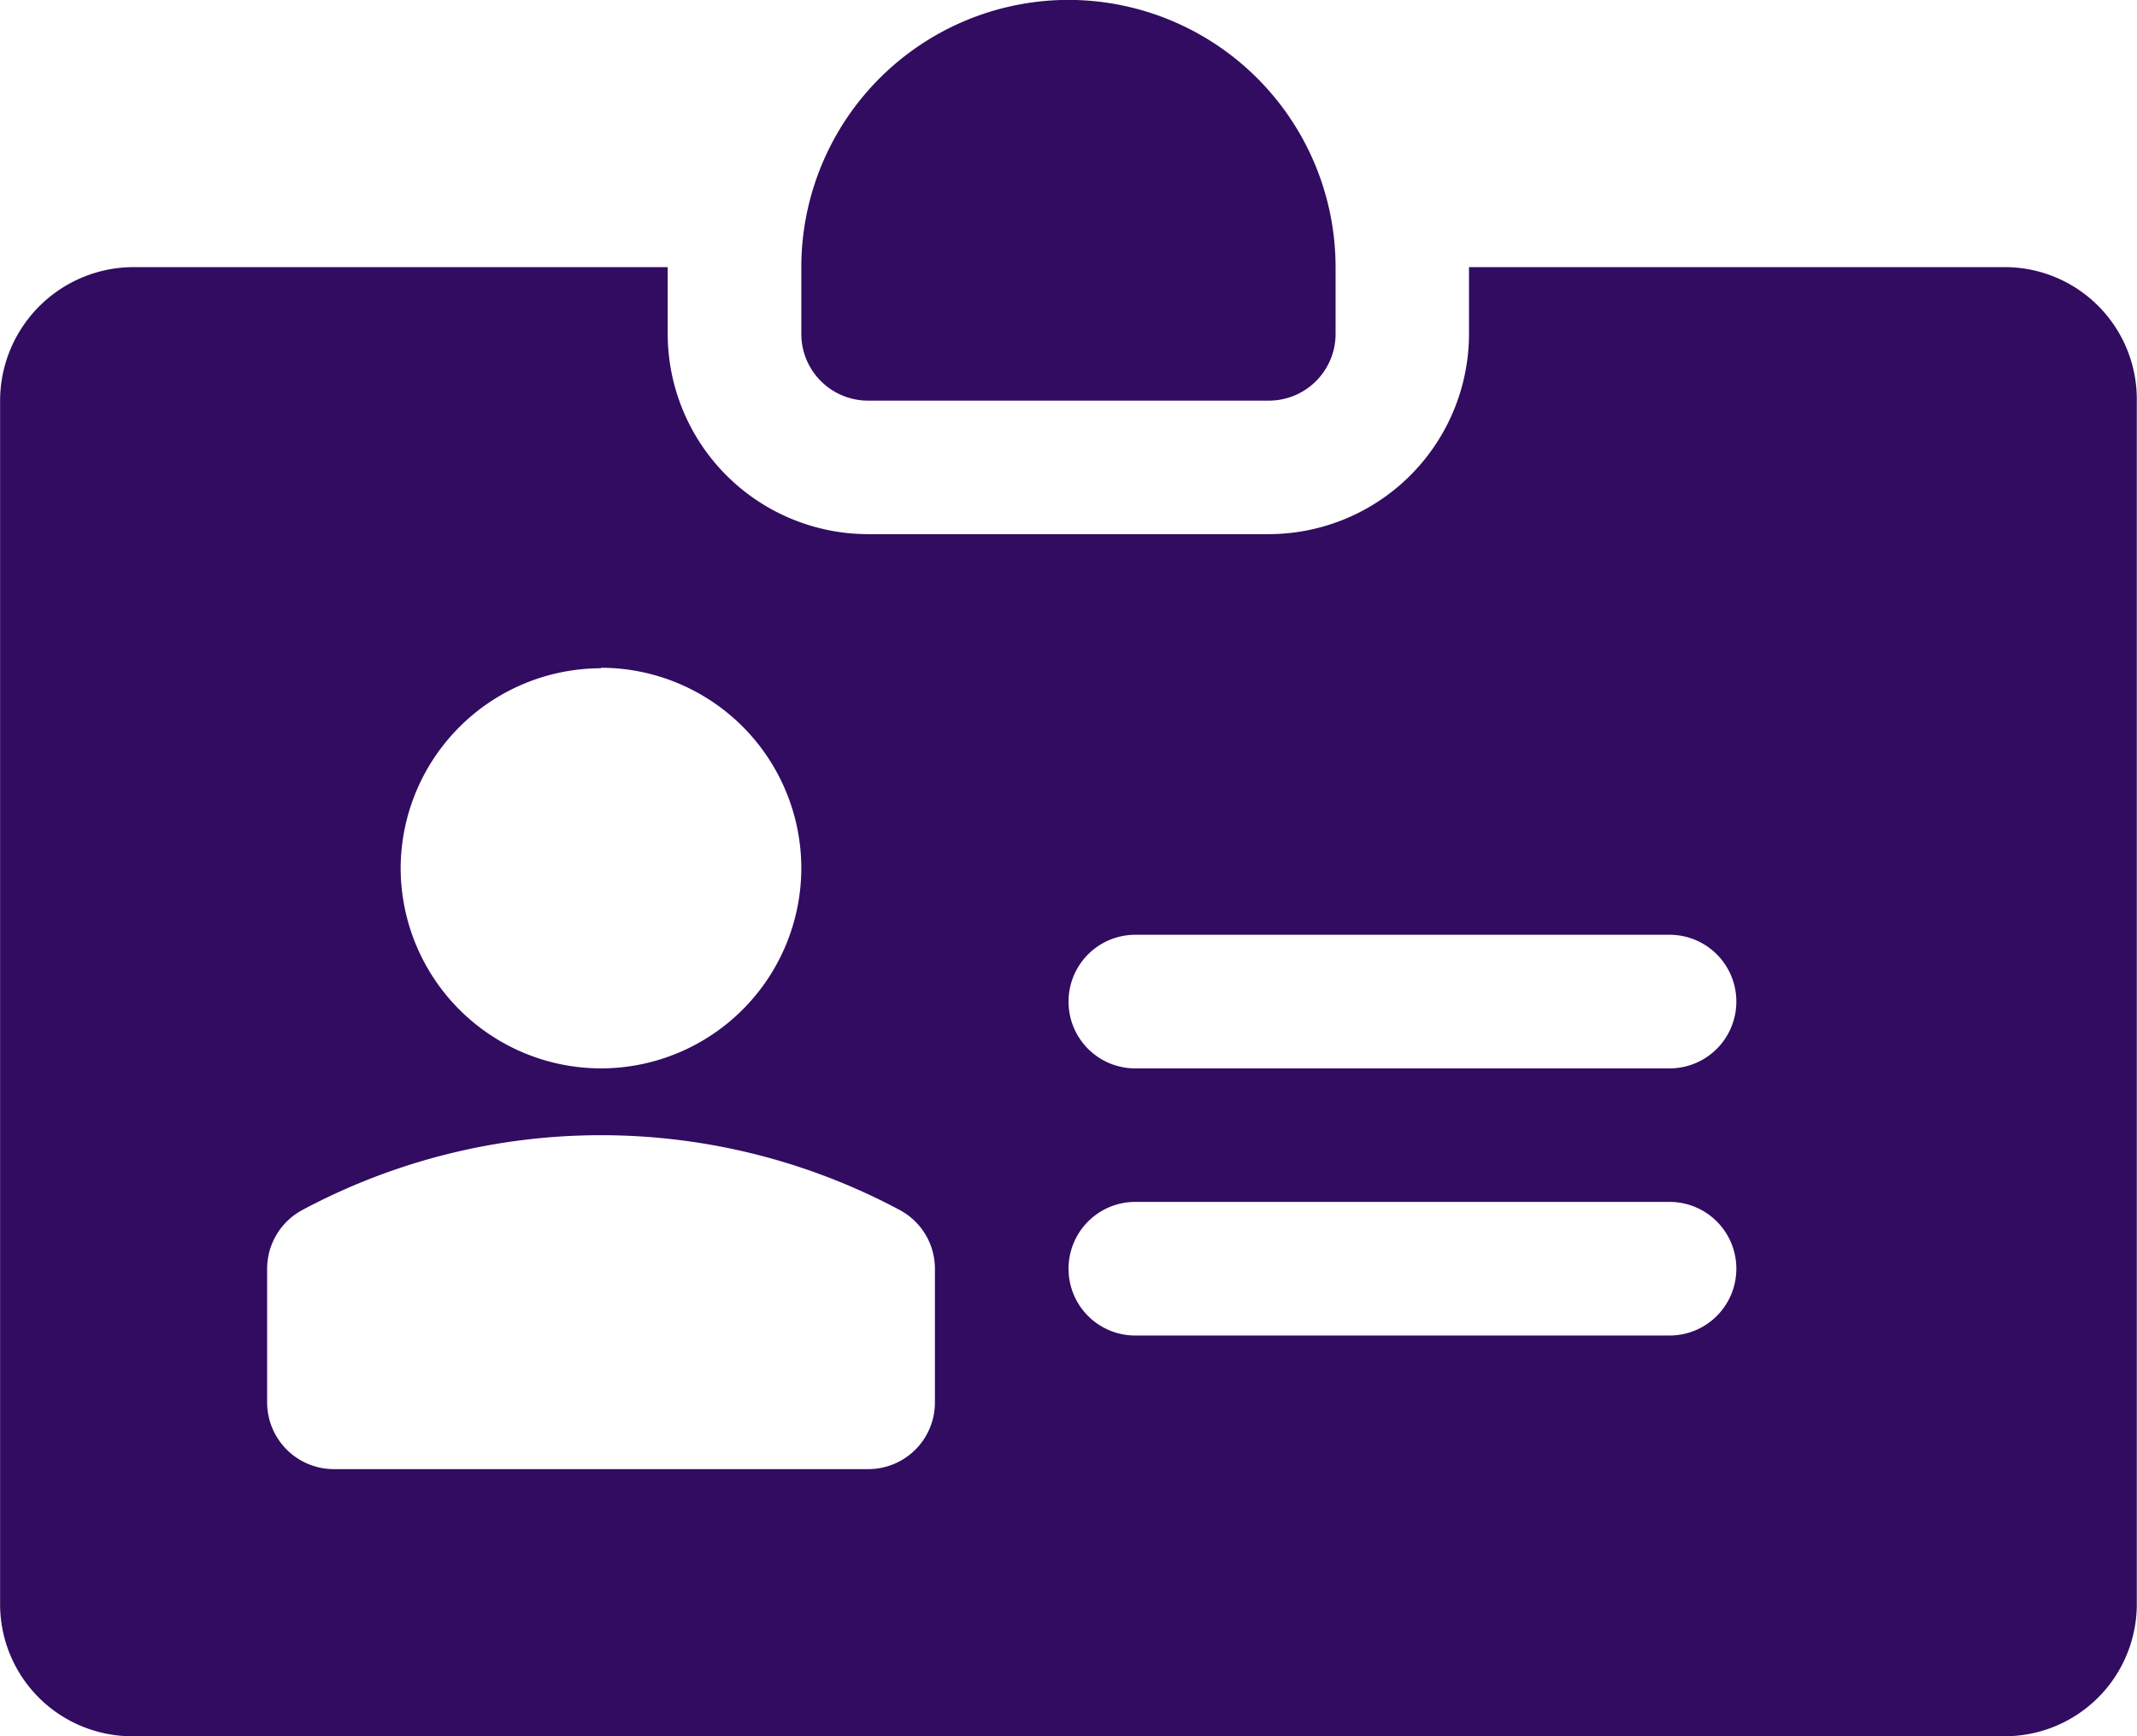 <svg xmlns="http://www.w3.org/2000/svg" width="21.031" height="17.088" viewBox="0 0 21.031 17.088">
  <defs>
    <style>
      .cls-1 {
        fill: #310c61;
      }
    </style>
  </defs>
  <g id="Symbol_2_1" data-name="Symbol 2 – 1" transform="translate(-48.969 -160.349)">
    <path id="Path_65" data-name="Path 65" class="cls-1" d="M2026-2745.548h-5.258v.657a1.973,1.973,0,0,1-1.971,1.971h-3.943a1.974,1.974,0,0,1-1.972-1.971v-.657H2007.6a1.316,1.316,0,0,0-1.314,1.315v11.83a1.3,1.3,0,0,0,1.314,1.314H2026a1.3,1.3,0,0,0,1.314-1.314v-11.83A1.3,1.3,0,0,0,2026-2745.548Zm-13.8,3.943a1.974,1.974,0,0,1,1.971,1.972,1.973,1.973,0,0,1-1.971,1.971,1.974,1.974,0,0,1-1.972-1.971A1.974,1.974,0,0,1,2012.2-2741.6Zm3.286,7.23a.656.656,0,0,1-.657.657h-5.258a.657.657,0,0,1-.657-.657v-1.314a.656.656,0,0,1,.348-.58,6.236,6.236,0,0,1,5.876,0,.656.656,0,0,1,.348.58Zm7.23-.658h-5.258a.656.656,0,0,1-.657-.657.657.657,0,0,1,.657-.658h5.258a.657.657,0,0,1,.657.658A.657.657,0,0,1,2022.715-2735.033Zm0-2.629h-5.258a.656.656,0,0,1-.657-.657.657.657,0,0,1,.657-.658h5.258a.657.657,0,0,1,.657.658A.657.657,0,0,1,2022.715-2737.662Z" transform="translate(-1957.316 2908.526)"/>
    <path id="Path_66" data-name="Path 66" class="cls-1" d="M2021.828-2746.567h3.943a.657.657,0,0,0,.657-.657v-.658a2.632,2.632,0,0,0-2.629-2.629,2.632,2.632,0,0,0-2.629,2.629v.658A.657.657,0,0,0,2021.828-2746.567Z" transform="translate(-1964.315 2910.859)"/>
  </g>
</svg>
